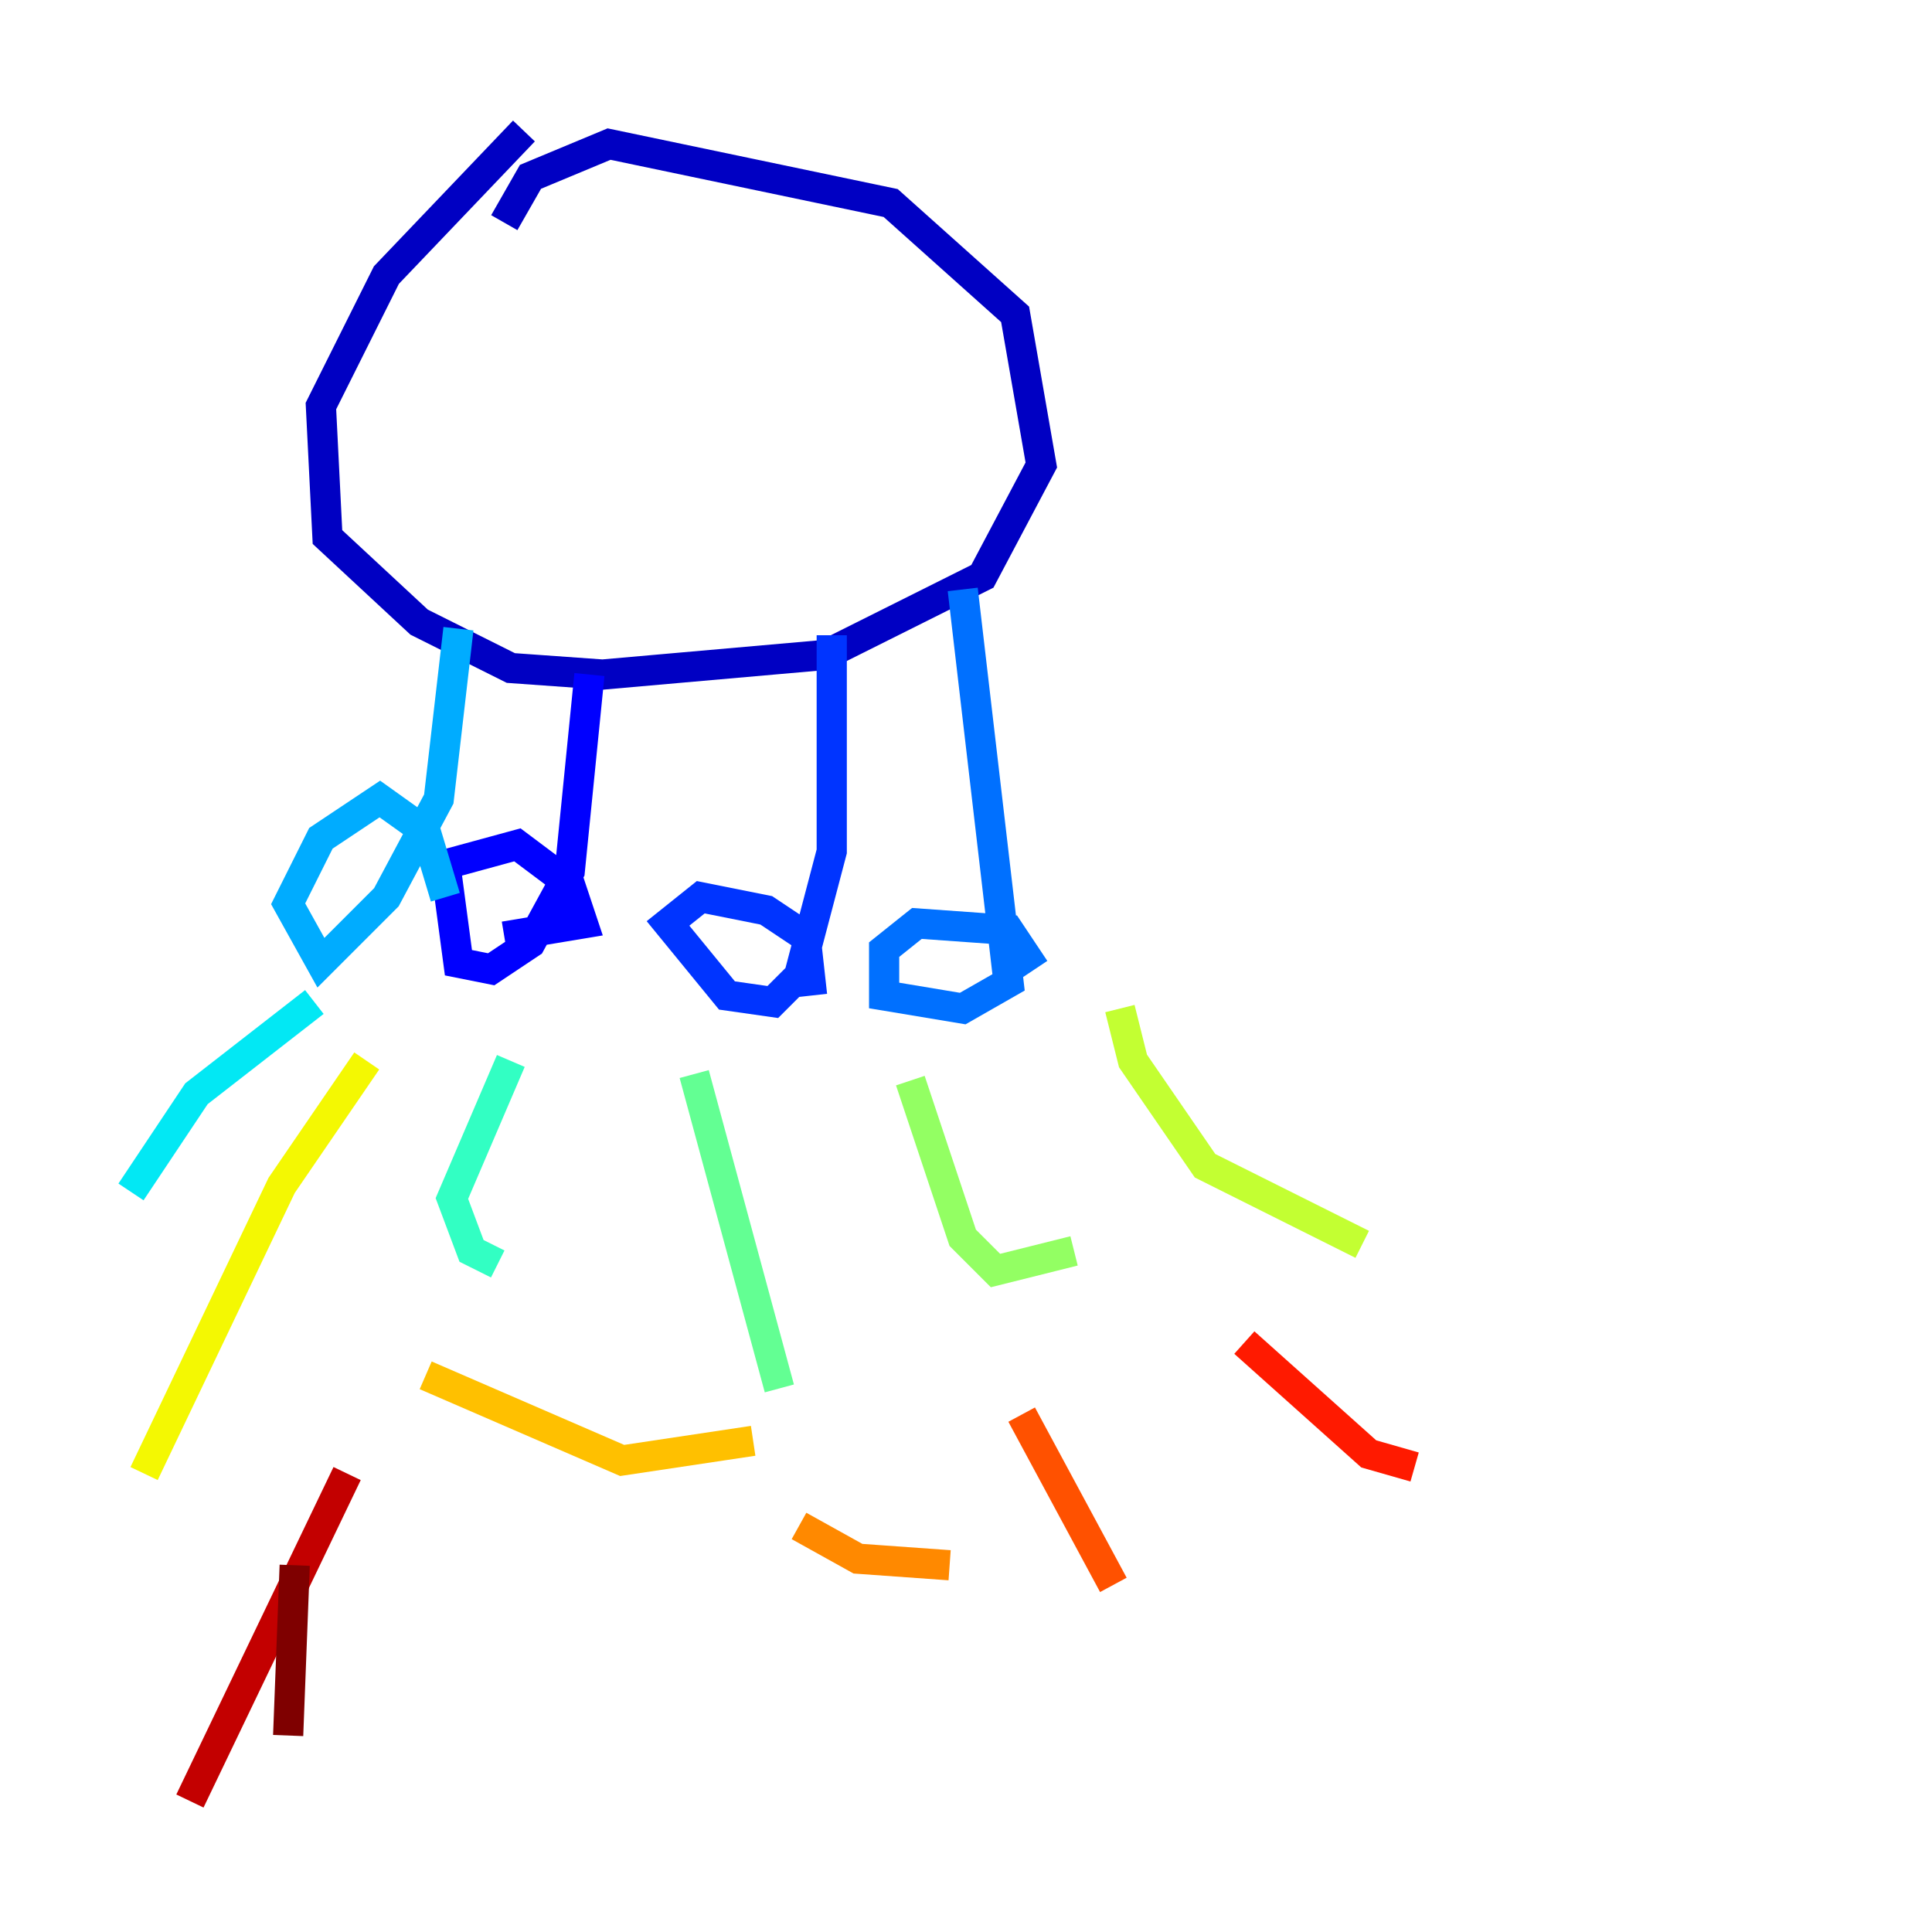 <?xml version="1.0" encoding="utf-8" ?>
<svg baseProfile="tiny" height="128" version="1.2" viewBox="0,0,128,128" width="128" xmlns="http://www.w3.org/2000/svg" xmlns:ev="http://www.w3.org/2001/xml-events" xmlns:xlink="http://www.w3.org/1999/xlink"><defs /><polyline fill="none" points="34.278,13.451 34.278,13.451" stroke="#00007f" stroke-width="2" /><polyline fill="none" points="34.712,8.678 25.6,18.224 21.261,26.902 21.695,35.58 27.77,41.22 33.844,44.258 39.919,44.691 54.671,43.39 65.085,38.183 68.99,30.807 67.254,20.827 59.01,13.451 40.352,9.546 35.146,11.715 33.41,14.752" stroke="#0000c3" stroke-width="2" /><polyline fill="none" points="39.051,44.691 37.749,57.709 35.146,62.481 32.542,64.217 30.373,63.783 29.505,57.275 34.278,55.973 37.749,58.576 38.617,61.18 33.41,62.047" stroke="#0000ff" stroke-width="2" /><polyline fill="none" points="55.105,42.088 55.105,56.407 52.936,64.651 51.2,66.386 48.163,65.953 44.258,61.18 46.427,59.444 50.766,60.312 53.37,62.047 53.803,65.953" stroke="#0034ff" stroke-width="2" /><polyline fill="none" points="63.783,39.051 66.82,65.085 63.783,66.82 58.576,65.953 58.576,62.915 60.746,61.18 66.82,61.614 68.556,64.217" stroke="#0070ff" stroke-width="2" /><polyline fill="none" points="30.373,41.654 29.071,52.936 25.6,59.444 21.261,63.783 19.091,59.878 21.261,55.539 25.166,52.936 28.203,55.105 29.505,59.444" stroke="#00acff" stroke-width="2" /><polyline fill="none" points="20.827,66.386 13.017,72.461 8.678,78.969" stroke="#02e8f4" stroke-width="2" /><polyline fill="none" points="33.844,70.291 29.939,79.403 31.241,82.875 32.976,83.742" stroke="#32ffc3" stroke-width="2" /><polyline fill="none" points="45.993,71.159 51.634,91.986" stroke="#63ff93" stroke-width="2" /><polyline fill="none" points="60.312,71.593 63.783,82.007 65.953,84.176 71.159,82.875" stroke="#93ff63" stroke-width="2" /><polyline fill="none" points="74.197,66.82 75.064,70.291 79.837,77.234 90.251,82.441" stroke="#c3ff32" stroke-width="2" /><polyline fill="none" points="24.298,70.291 18.658,78.536 9.546,97.627" stroke="#f4f802" stroke-width="2" /><polyline fill="none" points="28.203,91.119 41.22,96.759 49.898,95.458" stroke="#ffc000" stroke-width="2" /><polyline fill="none" points="52.936,101.098 56.841,103.268 62.915,103.702" stroke="#ff8900" stroke-width="2" /><polyline fill="none" points="67.688,93.722 73.763,105.003" stroke="#ff5100" stroke-width="2" /><polyline fill="none" points="82.441,88.949 90.685,96.325 93.722,97.193" stroke="#ff1a00" stroke-width="2" /><polyline fill="none" points="22.997,97.627 12.583,119.322" stroke="#c30000" stroke-width="2" /><polyline fill="none" points="19.525,103.702 19.091,114.983" stroke="#7f0000" stroke-width="2" /></svg>